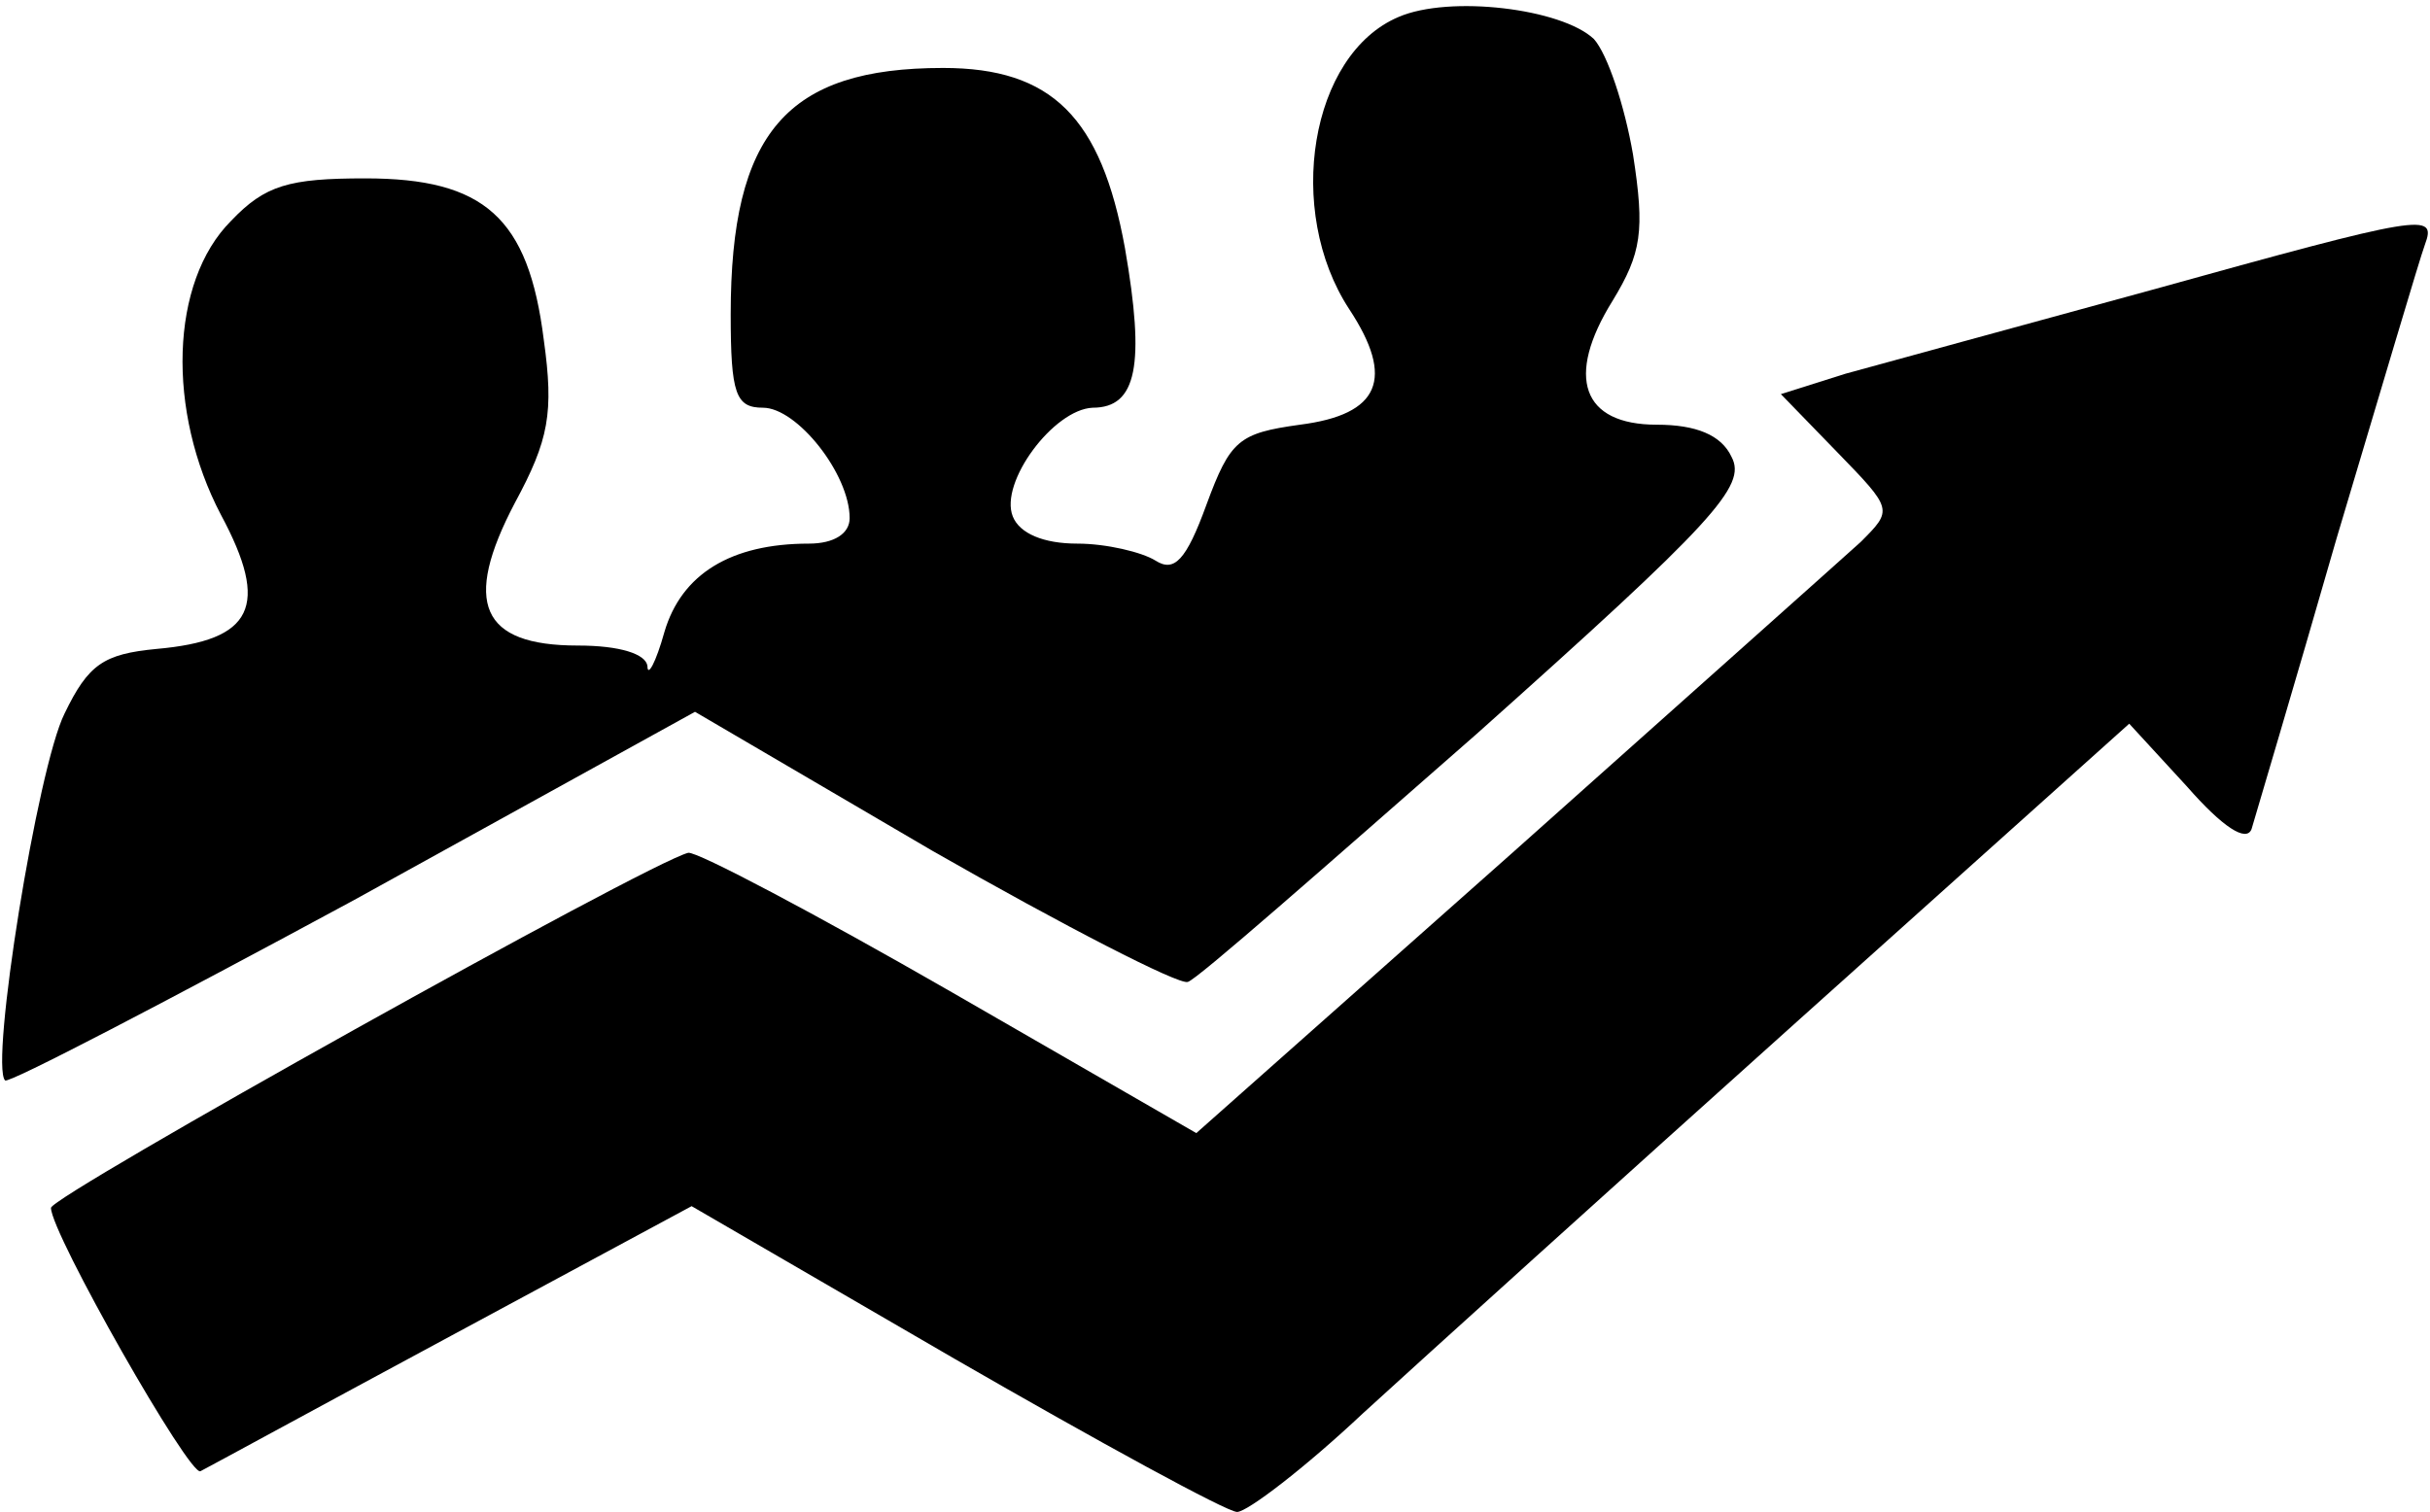 <?xml version="1.0" standalone="no"?>
<!DOCTYPE svg PUBLIC "-//W3C//DTD SVG 20010904//EN"
 "http://www.w3.org/TR/2001/REC-SVG-20010904/DTD/svg10.dtd">
<svg version="1.0" xmlns="http://www.w3.org/2000/svg"
 width="143pt" height="89pt" viewBox="0 0 143 89"
 preserveAspectRatio="xMidYMid meet">

<g transform="translate(0,89) scale(0.1,-0.1)"
fill="#000000" stroke="none">
<path d="M823 880 c-52 -22 -67 -114 -29 -172 27 -41 18 -62 -29 -68 -36 -5
-41 -9 -55 -47 -12 -33 -19 -40 -30 -33 -8 5 -29 10 -46 10 -20 0 -34 6 -38
16 -8 20 24 63 47 64 26 0 31 25 19 94 -14 77 -43 106 -107 106 -92 0 -125
-38 -125 -145 0 -47 3 -55 19 -55 20 0 51 -39 51 -65 0 -9 -9 -15 -24 -15 -46
0 -75 -18 -85 -52 -5 -18 -10 -27 -10 -20 -1 7 -16 12 -41 12 -57 0 -68 25
-37 84 20 37 23 53 17 96 -9 72 -35 95 -105 95 -45 0 -59 -4 -79 -25 -36 -36
-38 -112 -6 -173 29 -54 19 -74 -38 -79 -31 -3 -40 -9 -54 -38 -16 -32 -44
-207 -35 -216 2 -2 94 46 205 106 l201 111 140 -82 c77 -44 145 -79 150 -77 5
1 81 68 170 146 140 125 159 146 150 163 -6 13 -21 19 -44 19 -44 0 -54 28
-26 73 17 28 19 41 12 86 -5 29 -15 59 -23 68 -19 18 -85 26 -115 13z"/>
<path d="M1265 719 c-77 -21 -157 -43 -179 -49 l-38 -12 33 -34 c33 -34 33
-34 14 -53 -11 -10 -103 -92 -205 -183 l-186 -165 -144 83 c-80 46 -150 83
-155 82 -24 -6 -375 -202 -375 -209 0 -15 82 -159 88 -155 4 2 70 38 148 80
l141 76 155 -90 c85 -49 160 -90 166 -90 6 0 40 26 74 58 35 32 150 136 257
232 l194 174 34 -37 c21 -24 35 -33 38 -25 2 7 25 84 50 171 26 87 49 165 52
173 7 19 0 18 -162 -27z"/>
</g>
</svg>
